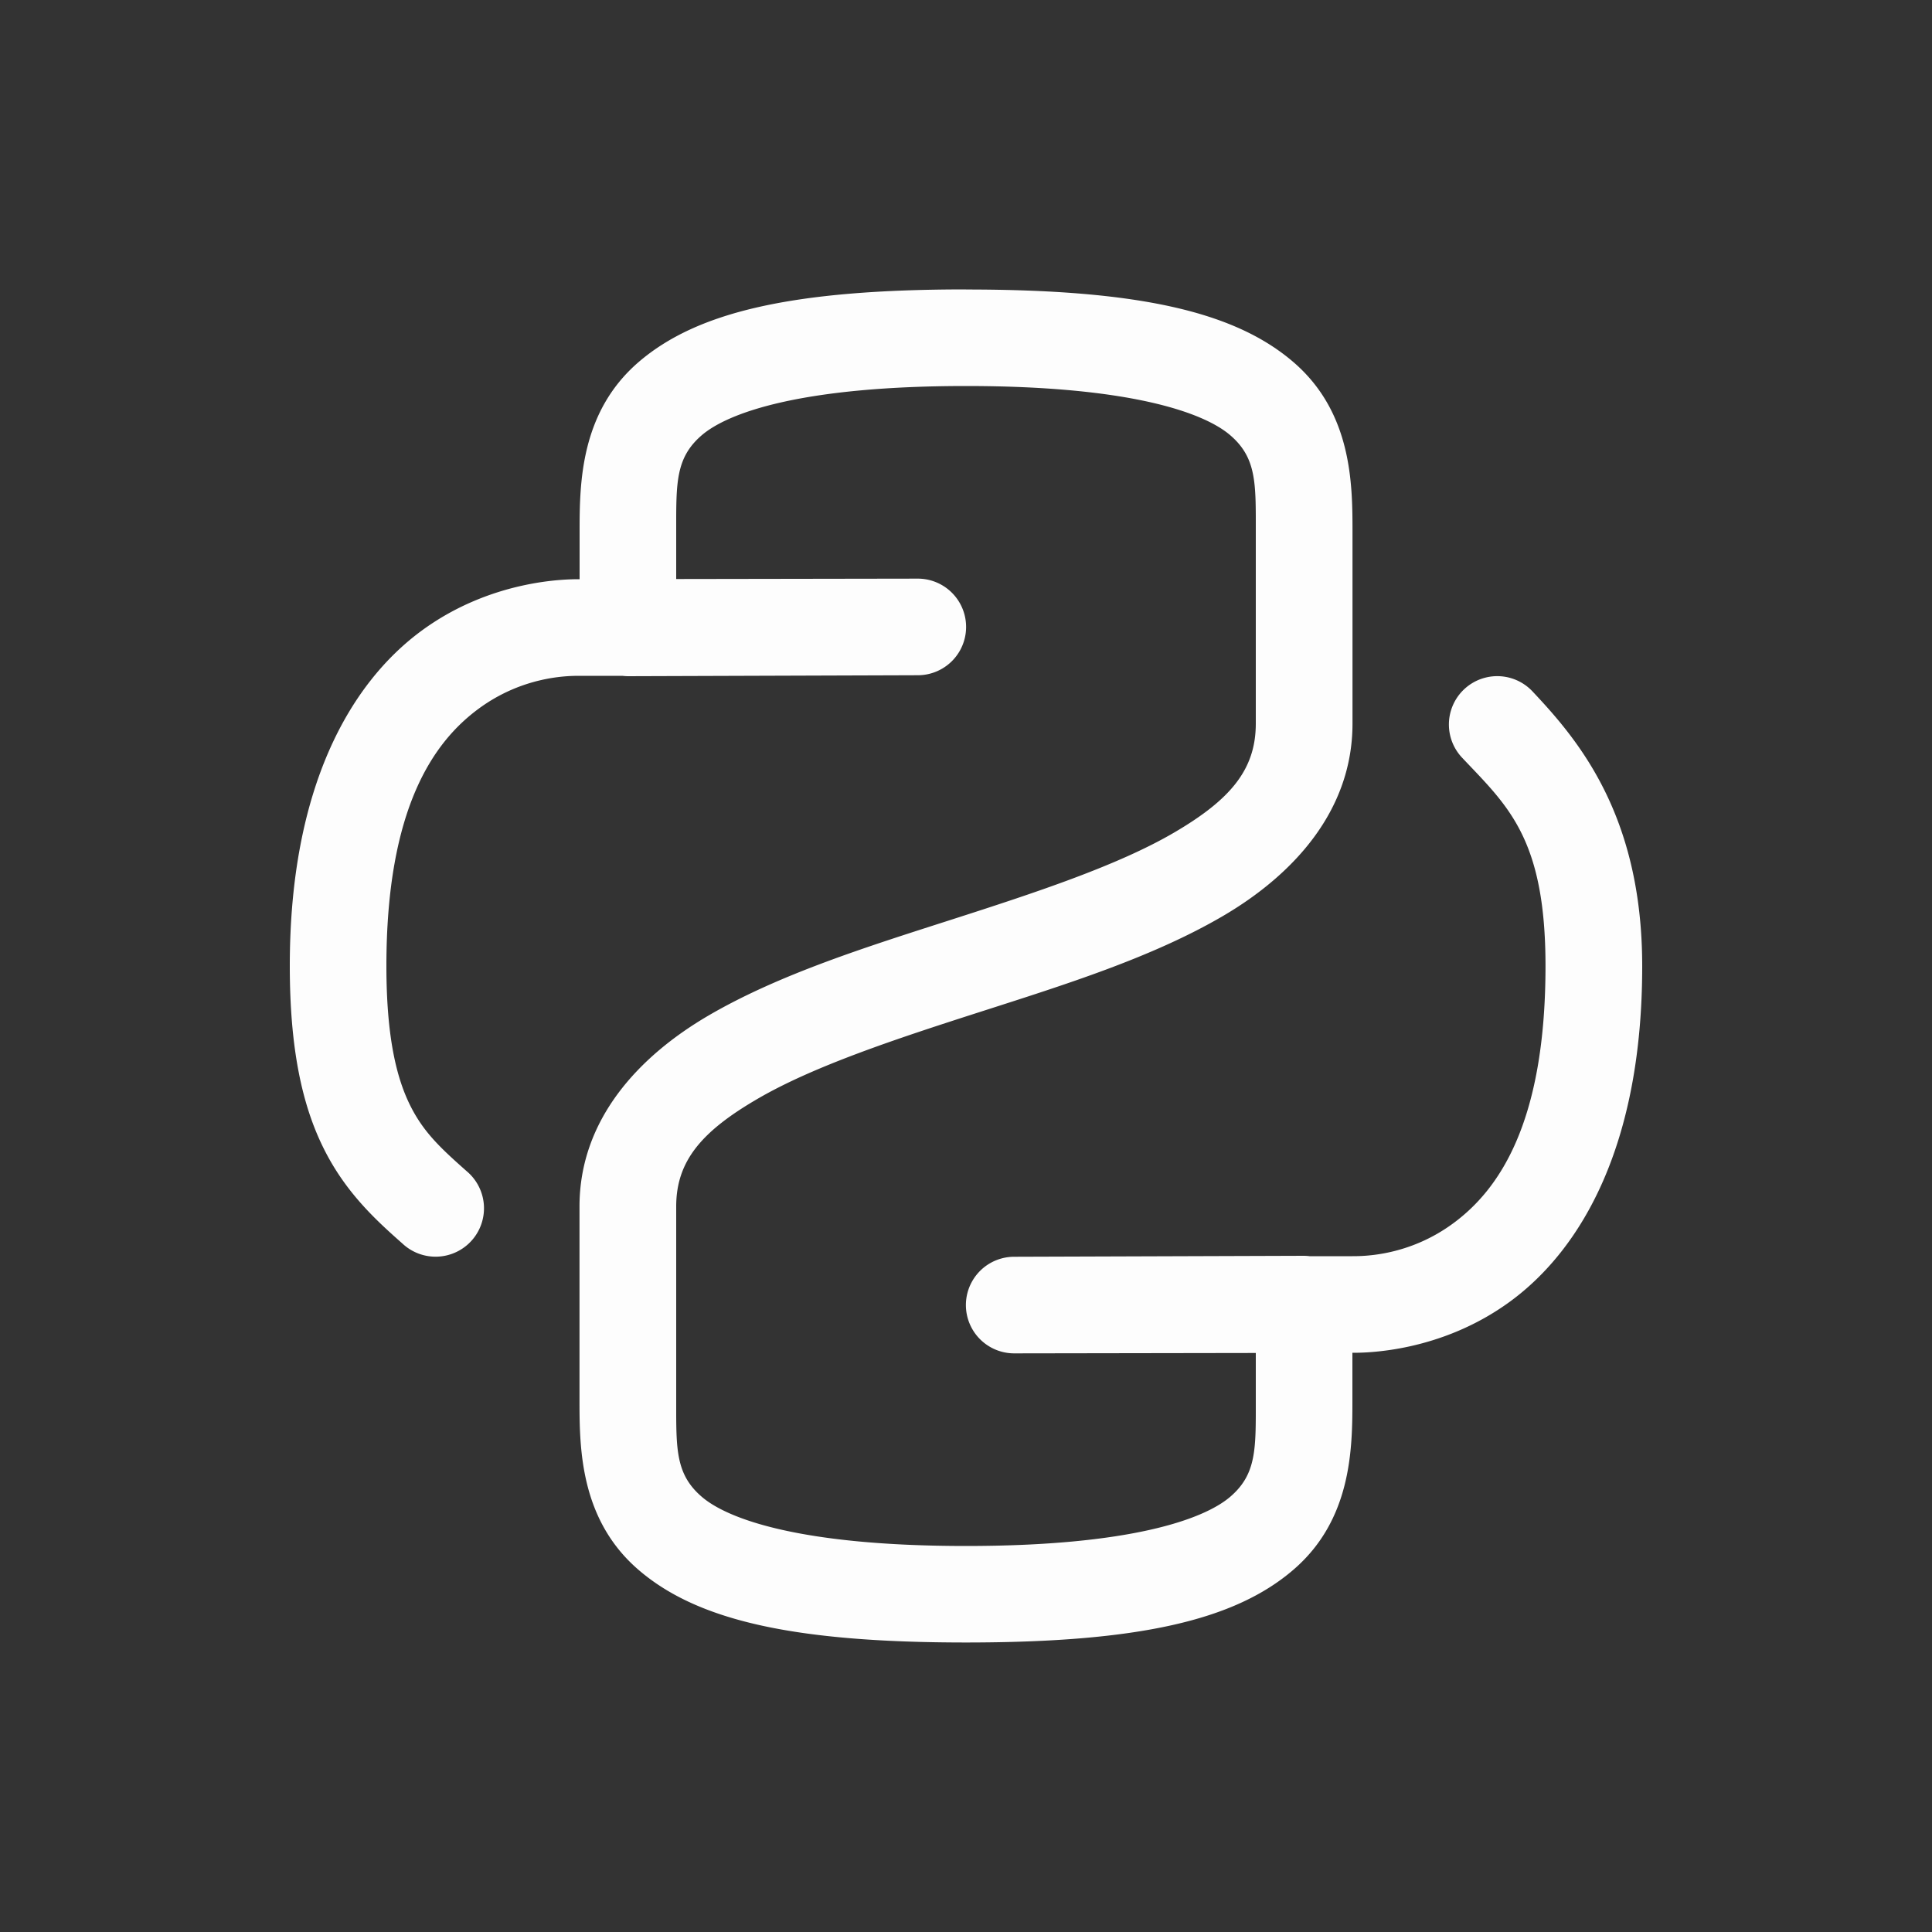 <svg xmlns="http://www.w3.org/2000/svg" height="64" width="64" viewBox="381 29 20 20">
  <rect x="381" y="29" width="20" height="20" fill="#333333" stroke="none"/>
  <g style="opacity: 0.99; fill: #ffffff;" id="g13304" transform="translate(-84,-126)" data-label="B-19">
    <path style="color: rgb(0, 0, 0); fill: #ffffff; stroke-linecap: round; stroke-linejoin: round;" d="m 475,157.996 c -1.798,1e-5 -2.785,0.233 -3.389,0.752 C 471.008,159.267 471,160.002 471,160.496 v 0.5 h -0.002 c -0.128,0 -0.911,4e-5 -1.639,0.537 -0.728,0.538 -1.36,1.61 -1.359,3.467 9e-5,0.847 0.125,1.439 0.354,1.895 0.228,0.456 0.546,0.743 0.814,0.98 a 0.501,0.501 0 1 0 0.664,-0.75 c -0.264,-0.234 -0.445,-0.4 -0.584,-0.678 -0.139,-0.278 -0.248,-0.698 -0.248,-1.447 -1.7e-4,-1.643 0.494,-2.323 0.953,-2.662 0.459,-0.339 0.924,-0.342 1.047,-0.342 h 0.443 a 0.5,0.5 0 0 0 0.059,0.004 l 3,-0.01 a 0.5,0.5 0 0 0 -0.002,-1 h -0.002 -0.002 L 472,160.994 v -0.498 c 0,-0.494 -0.008,-0.756 0.264,-0.99 0.272,-0.234 1.035,-0.51 2.736,-0.51 1.702,0 2.465,0.276 2.736,0.51 0.272,0.234 0.264,0.497 0.264,0.99 v 1.994 c -6e-5,0.479 -0.265,0.789 -0.846,1.129 -0.581,0.34 -1.432,0.621 -2.307,0.902 -0.875,0.281 -1.775,0.563 -2.506,0.988 -0.731,0.425 -1.342,1.083 -1.342,1.98 v 2.014 c 0,0.494 0.008,1.229 0.611,1.748 0.603,0.519 1.59,0.752 3.389,0.752 1.798,-1e-5 2.785,-0.233 3.389,-0.752 C 478.992,170.733 479,169.998 479,169.504 v -0.5 c 0.127,0 0.912,5.4e-4 1.641,-0.537 0.728,-0.538 1.36,-1.61 1.359,-3.467 -1.6e-4,-1.57 -0.67,-2.348 -1.137,-2.844 a 0.5,0.5 0 1 0 -0.727,0.688 c 0.471,0.499 0.863,0.831 0.863,2.156 1.7e-4,1.643 -0.494,2.323 -0.953,2.662 -0.459,0.339 -0.924,0.342 -1.047,0.342 h -0.443 A 0.5,0.5 0 0 0 478.498,168 l -3,0.01 a 0.5,0.5 0 0 0 0.002,1 h 0.002 0.002 L 478,169.006 v 0.498 c 0,0.494 0.008,0.756 -0.264,0.99 -0.272,0.234 -1.035,0.51 -2.736,0.51 -1.702,0 -2.465,-0.276 -2.736,-0.51 C 471.992,170.26 472,169.998 472,169.504 v -2.014 c -6e-5,-0.472 0.264,-0.779 0.846,-1.117 0.581,-0.338 1.431,-0.619 2.307,-0.9 0.875,-0.281 1.774,-0.562 2.506,-0.99 0.731,-0.428 1.342,-1.091 1.342,-1.992 v -1.994 c 0,-0.494 -0.008,-1.229 -0.611,-1.748 -0.603,-0.519 -1.59,-0.752 -3.389,-0.752 z" id="path13302"></path>
  </g>
</svg>